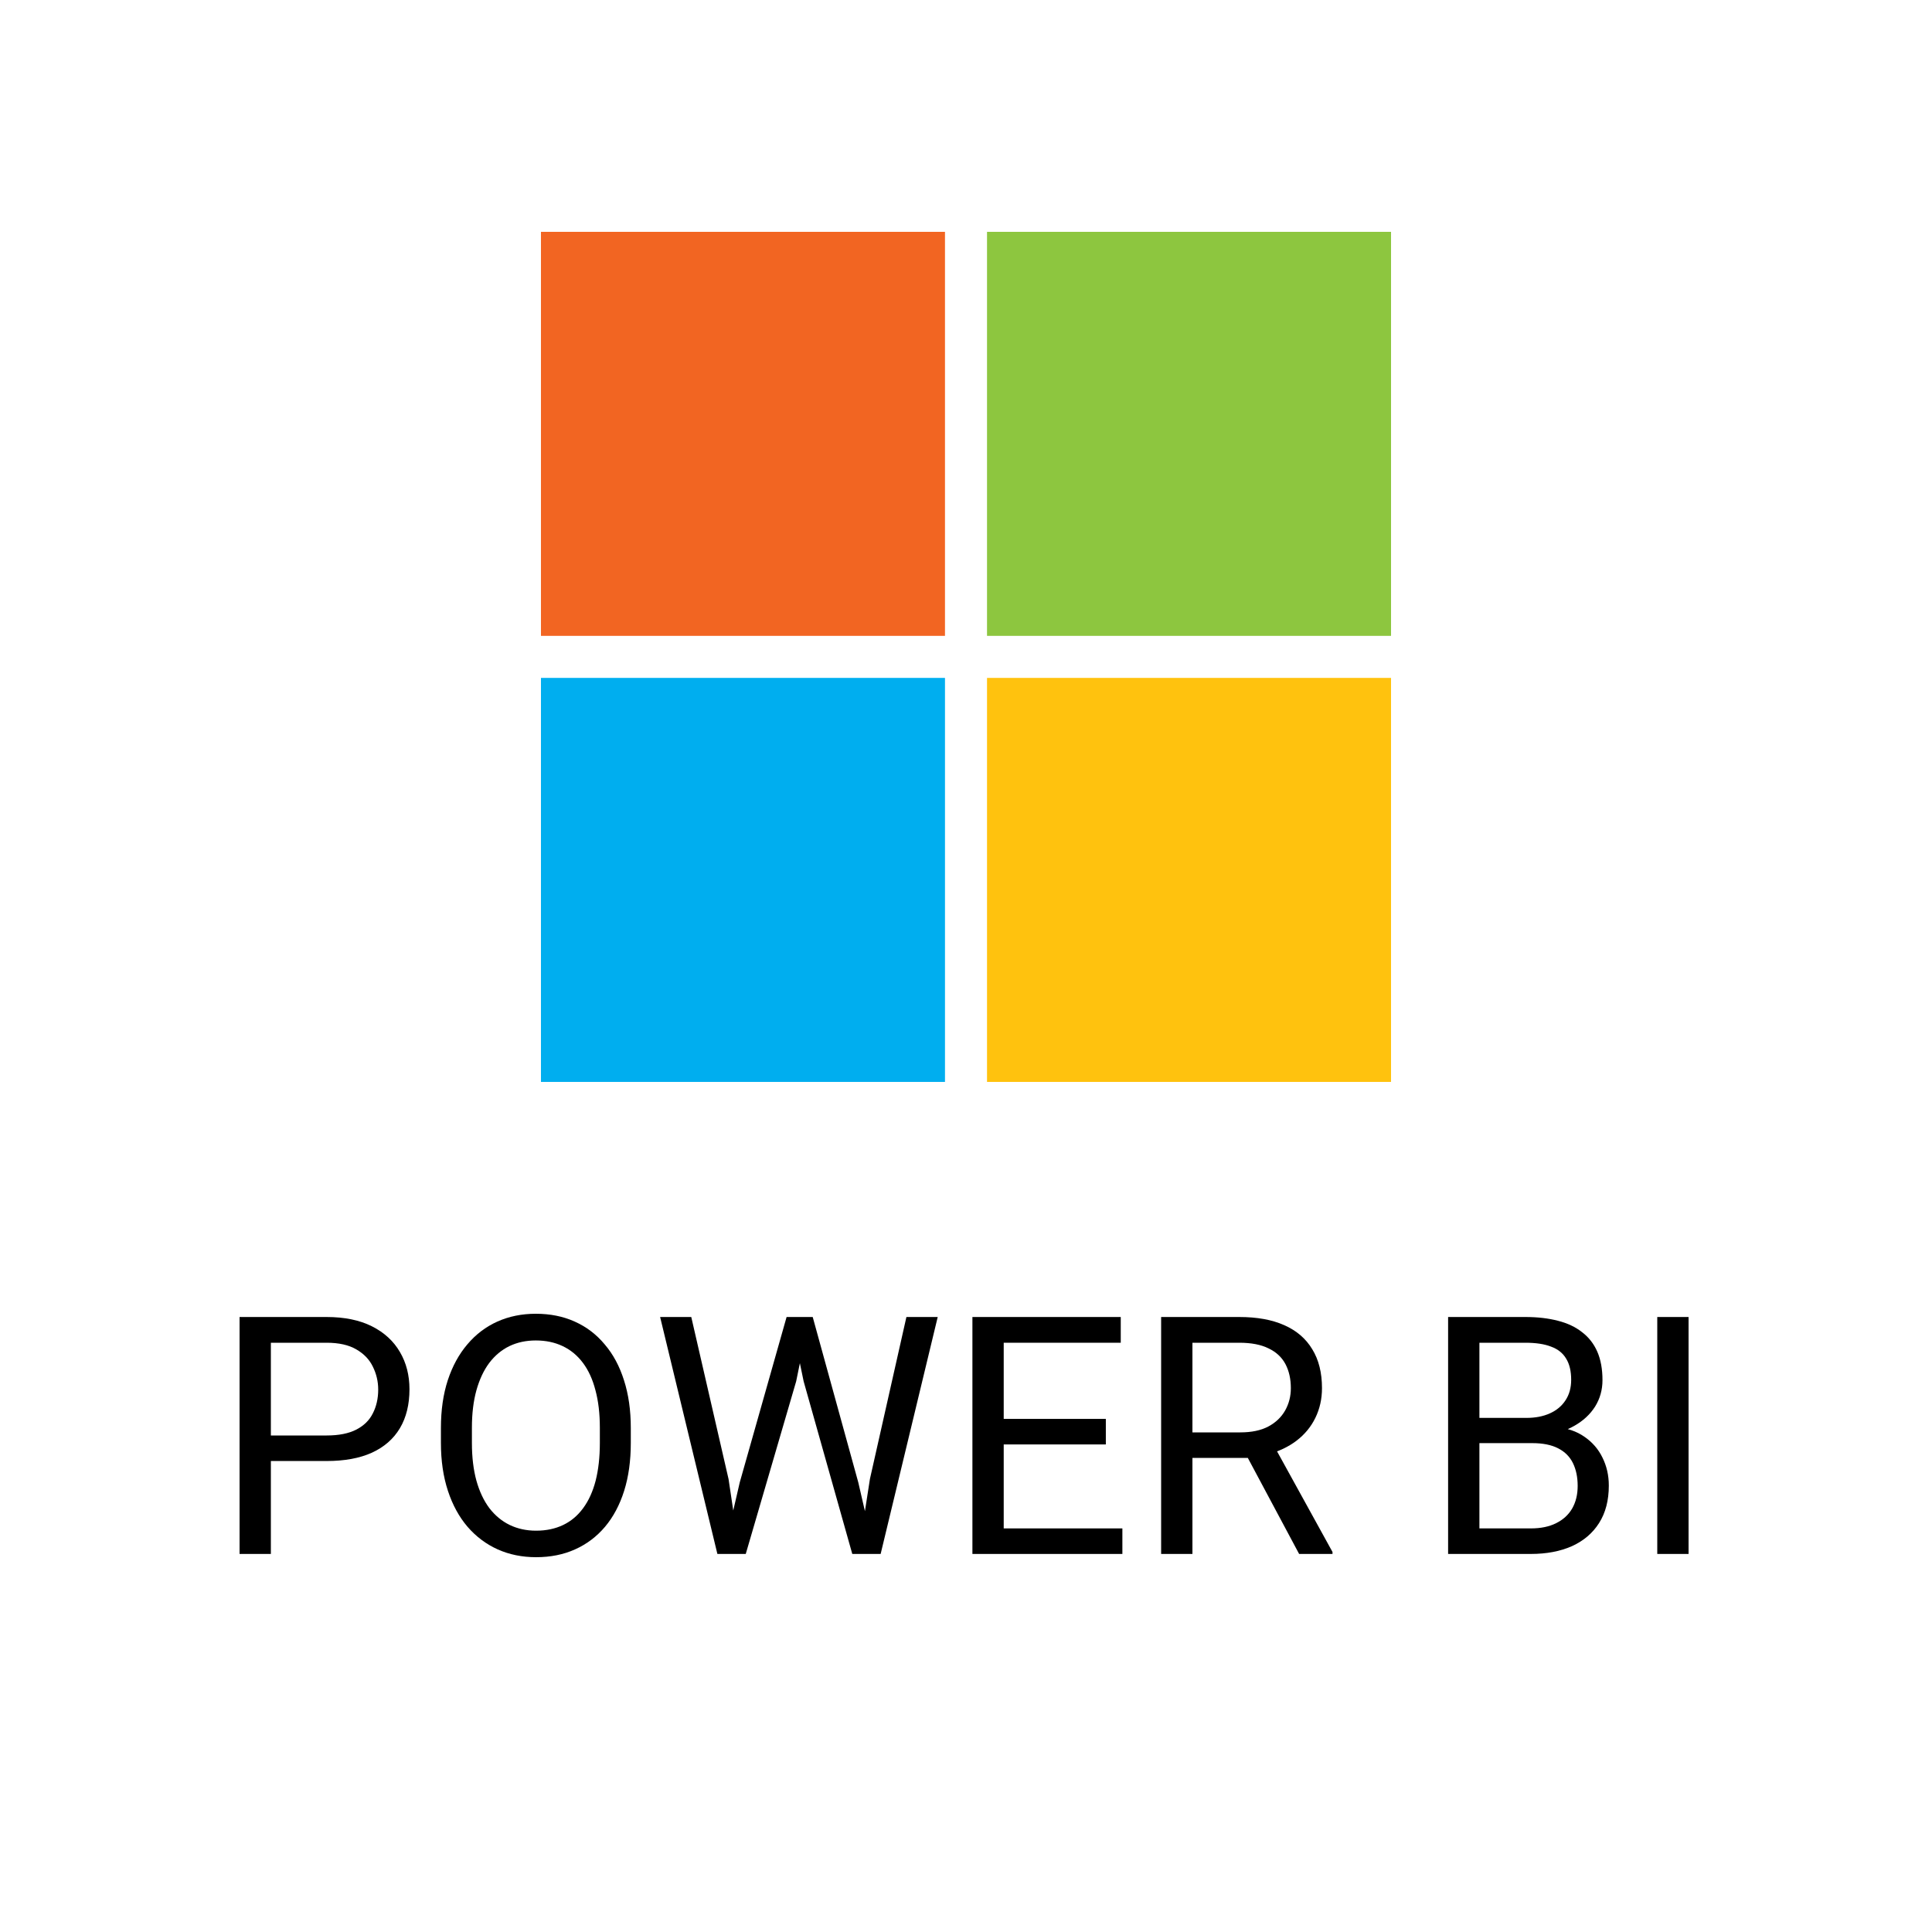 <svg width="50" height="50" viewBox="0 0 50 50" fill="none" xmlns="http://www.w3.org/2000/svg">
<path d="M8.453 37.811H6.821V37.15H8.453C8.769 37.15 9.025 37.099 9.221 36.998C9.417 36.897 9.56 36.757 9.649 36.577C9.741 36.398 9.788 36.193 9.788 35.962C9.788 35.752 9.741 35.554 9.649 35.369C9.56 35.183 9.417 35.035 9.221 34.922C9.025 34.807 8.769 34.75 8.453 34.75H7.01V40.216H6.2V34.084H8.453C8.915 34.084 9.305 34.164 9.624 34.324C9.943 34.484 10.185 34.706 10.35 34.99C10.515 35.27 10.597 35.592 10.597 35.954C10.597 36.347 10.515 36.683 10.35 36.961C10.185 37.238 9.943 37.45 9.624 37.596C9.305 37.74 8.915 37.811 8.453 37.811Z" fill="black"/>
<path d="M16.325 36.956V37.344C16.325 37.804 16.268 38.217 16.153 38.582C16.038 38.947 15.873 39.257 15.658 39.513C15.442 39.768 15.184 39.963 14.882 40.098C14.582 40.233 14.247 40.3 13.874 40.3C13.514 40.3 13.182 40.233 12.88 40.098C12.581 39.963 12.321 39.768 12.1 39.513C11.881 39.257 11.712 38.947 11.592 38.582C11.472 38.217 11.411 37.804 11.411 37.344V36.956C11.411 36.496 11.47 36.085 11.588 35.722C11.708 35.357 11.877 35.047 12.095 34.792C12.314 34.533 12.572 34.337 12.872 34.202C13.174 34.067 13.505 34 13.866 34C14.238 34 14.574 34.067 14.873 34.202C15.175 34.337 15.434 34.533 15.649 34.792C15.868 35.047 16.034 35.357 16.149 35.722C16.266 36.085 16.325 36.496 16.325 36.956ZM15.524 37.344V36.948C15.524 36.583 15.486 36.26 15.41 35.979C15.338 35.699 15.23 35.463 15.087 35.272C14.944 35.081 14.77 34.936 14.563 34.838C14.358 34.74 14.126 34.691 13.866 34.691C13.614 34.691 13.386 34.74 13.182 34.838C12.981 34.936 12.807 35.081 12.662 35.272C12.519 35.463 12.409 35.699 12.33 35.979C12.252 36.26 12.213 36.583 12.213 36.948V37.344C12.213 37.712 12.252 38.037 12.33 38.321C12.409 38.602 12.521 38.839 12.666 39.032C12.814 39.223 12.989 39.368 13.191 39.466C13.395 39.564 13.623 39.614 13.874 39.614C14.137 39.614 14.371 39.564 14.575 39.466C14.78 39.368 14.951 39.223 15.091 39.032C15.234 38.839 15.342 38.602 15.415 38.321C15.487 38.037 15.524 37.712 15.524 37.344Z" fill="black"/>
<path d="M19.145 38.363L20.357 34.084H20.945L20.605 35.748L19.3 40.216H18.717L19.145 38.363ZM17.89 34.084L18.855 38.279L19.145 40.216H18.566L17.084 34.084H17.89ZM22.514 38.274L23.458 34.084H24.268L22.791 40.216H22.212L22.514 38.274ZM21.033 34.084L22.212 38.363L22.64 40.216H22.057L20.798 35.748L20.454 34.084H21.033Z" fill="black"/>
<path d="M29.047 39.555V40.216H25.812V39.555H29.047ZM25.976 34.084V40.216H25.166V34.084H25.976ZM28.619 36.721V37.382H25.812V36.721H28.619ZM29.005 34.084V34.75H25.812V34.084H29.005Z" fill="black"/>
<path d="M30.05 34.084H32.073C32.532 34.084 32.919 34.154 33.235 34.295C33.554 34.435 33.796 34.643 33.961 34.918C34.129 35.19 34.213 35.526 34.213 35.925C34.213 36.205 34.155 36.462 34.041 36.695C33.929 36.925 33.767 37.122 33.554 37.285C33.344 37.445 33.092 37.564 32.799 37.643L32.572 37.731H30.671L30.663 37.07H32.098C32.389 37.07 32.631 37.02 32.824 36.918C33.017 36.815 33.162 36.675 33.26 36.502C33.358 36.327 33.407 36.135 33.407 35.925C33.407 35.689 33.361 35.482 33.269 35.306C33.176 35.129 33.031 34.992 32.832 34.897C32.636 34.799 32.383 34.75 32.073 34.75H30.86V40.216H30.05V34.084ZM33.621 40.216L32.136 37.436L32.979 37.432L34.485 40.165V40.216H33.621Z" fill="black"/>
<path d="M39.655 37.348H38.107L38.098 36.695H39.504C39.736 36.695 39.939 36.656 40.112 36.577C40.286 36.499 40.42 36.386 40.515 36.24C40.613 36.092 40.662 35.915 40.662 35.71C40.662 35.485 40.619 35.303 40.532 35.162C40.448 35.019 40.318 34.915 40.142 34.851C39.968 34.783 39.747 34.75 39.479 34.75H38.287V40.216H37.477V34.084H39.479C39.792 34.084 40.072 34.117 40.318 34.181C40.564 34.243 40.773 34.341 40.943 34.476C41.117 34.608 41.248 34.776 41.338 34.981C41.427 35.186 41.472 35.432 41.472 35.718C41.472 35.971 41.407 36.2 41.279 36.405C41.15 36.607 40.971 36.772 40.742 36.901C40.515 37.031 40.249 37.114 39.944 37.15L39.655 37.348ZM39.617 40.216H37.788L38.245 39.555H39.617C39.875 39.555 40.093 39.51 40.272 39.42C40.454 39.33 40.592 39.204 40.687 39.041C40.782 38.875 40.83 38.68 40.83 38.456C40.83 38.228 40.789 38.032 40.708 37.866C40.627 37.7 40.5 37.572 40.326 37.483C40.153 37.393 39.929 37.348 39.655 37.348H38.501L38.51 36.695H40.087L40.259 36.931C40.553 36.956 40.802 37.041 41.006 37.184C41.21 37.324 41.366 37.504 41.472 37.723C41.581 37.942 41.636 38.183 41.636 38.447C41.636 38.829 41.552 39.152 41.384 39.416C41.219 39.677 40.985 39.876 40.683 40.014C40.381 40.148 40.026 40.216 39.617 40.216Z" fill="black"/>
<path d="M43.7 34.084V40.216H42.89V34.084H43.7Z" fill="black"/>
<path d="M24.456 6H14V16.456H24.456V6Z" fill="#F26522"/>
<path d="M36 6H25.544V16.456H36V6Z" fill="#8DC63F"/>
<path d="M24.456 17.544H14V28H24.456V17.544Z" fill="#00AEEF"/>
<path d="M36 17.544H25.544V28H36V17.544Z" fill="#FFC20E"/>
</svg>
